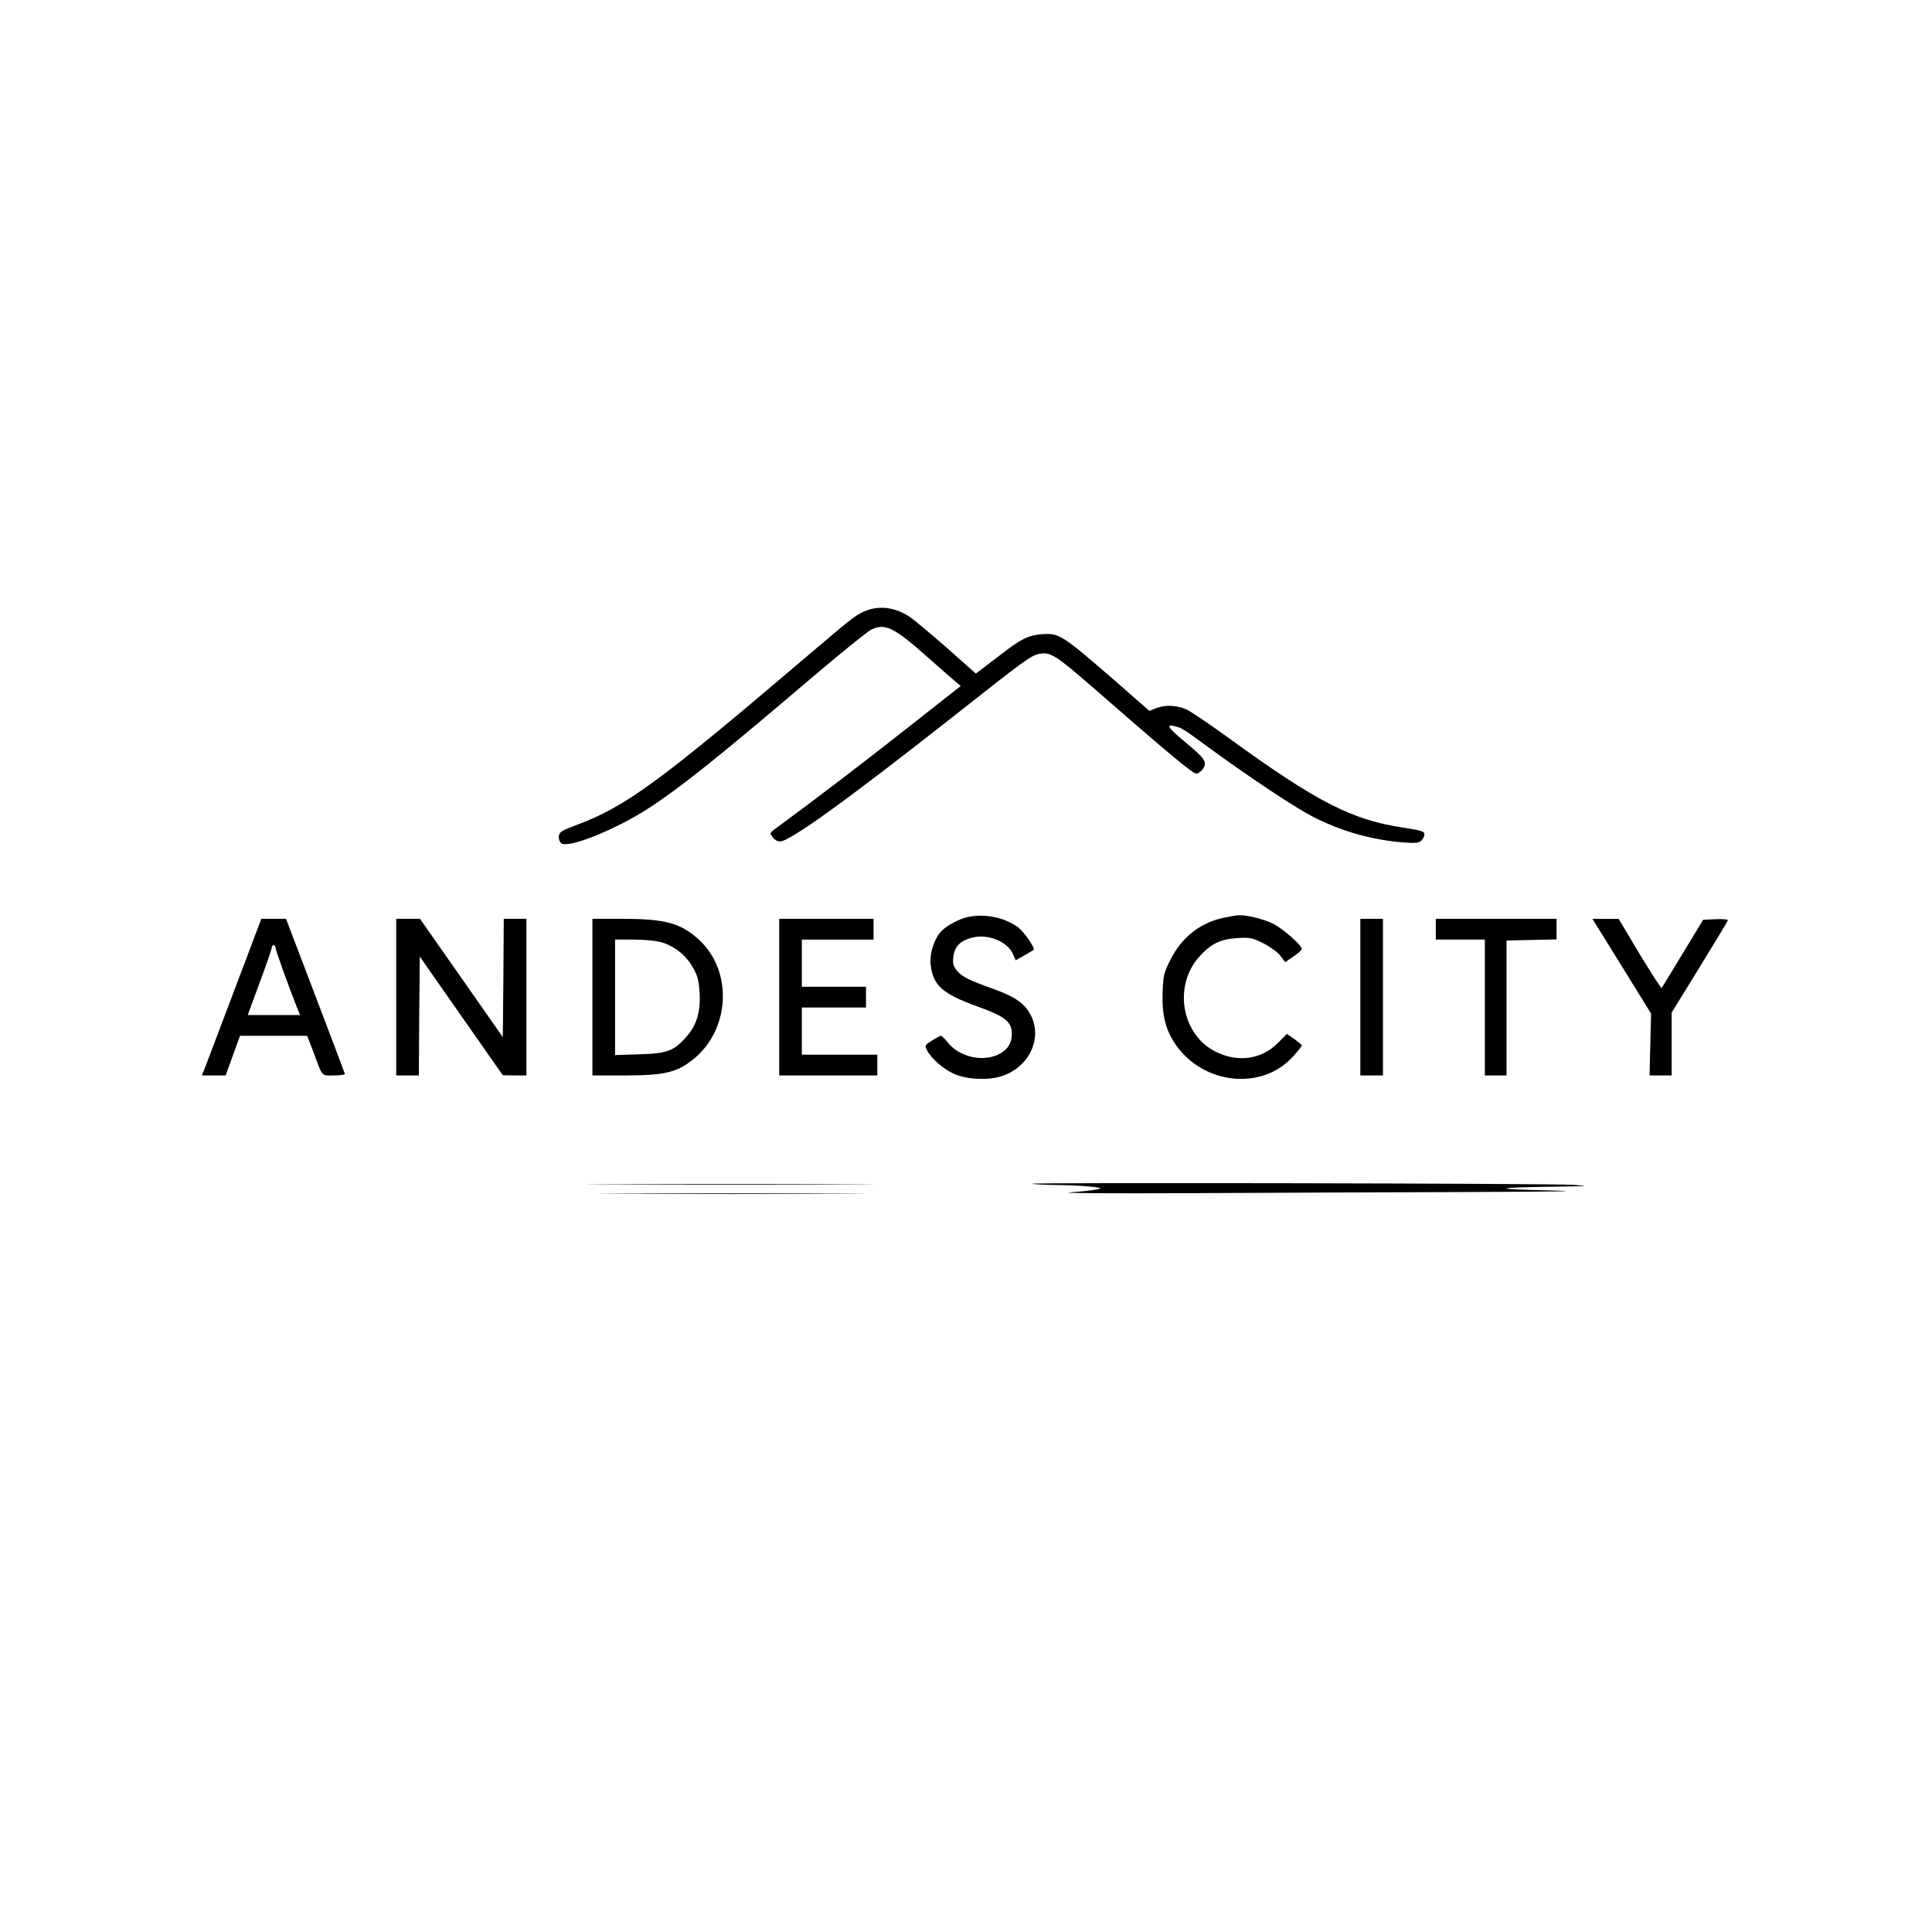 <?xml version="1.0" standalone="no"?>
<!DOCTYPE svg PUBLIC "-//W3C//DTD SVG 20010904//EN"
 "http://www.w3.org/TR/2001/REC-SVG-20010904/DTD/svg10.dtd">
<svg version="1.0" xmlns="http://www.w3.org/2000/svg"
 width="1024pt" height="1024pt" viewBox="0 0 1024 1024"
 preserveAspectRatio="xMidYMid meet">
<g transform="translate(0,1024) scale(0.1,-0.1)"
fill="#000000" stroke="none">
<path d="M4598 7006 c-55 -20 -69 -30 -291 -219 -817 -696 -987 -821 -1257
-922 -73 -27 -85 -35 -88 -57 -2 -13 4 -30 12 -37 36 -30 290 72 462 184 171
111 365 266 862 689 156 133 300 249 320 259 75 35 119 13 304 -151 66 -59
132 -116 145 -127 l25 -21 -277 -218 c-224 -177 -511 -396 -709 -541 -26 -19
-26 -21 -11 -42 9 -13 26 -23 39 -23 52 0 359 222 918 662 389 307 412 324
460 333 55 10 88 -11 274 -173 413 -360 535 -462 554 -462 11 0 27 11 36 25
24 36 11 55 -97 144 -90 75 -103 96 -49 81 39 -11 34 -8 200 -129 209 -152
433 -300 525 -348 151 -78 313 -124 481 -138 68 -5 84 -3 98 10 9 9 16 24 16
34 0 14 -18 20 -110 34 -275 41 -460 136 -927 475 -101 73 -202 142 -225 152
-51 23 -116 25 -162 6 l-34 -14 -178 156 c-290 252 -300 258 -398 250 -66 -6
-103 -24 -206 -103 -47 -36 -97 -74 -111 -85 l-27 -20 -153 136 c-85 74 -171
146 -191 160 -75 52 -156 66 -230 40z"/>
<path d="M5131 5380 c-47 -10 -116 -47 -143 -77 -36 -39 -60 -113 -56 -167 10
-117 59 -162 250 -231 145 -52 181 -81 181 -144 0 -52 -24 -88 -76 -112 -86
-38 -204 -9 -263 65 -16 20 -32 36 -37 36 -4 0 -25 -11 -47 -25 -39 -25 -40
-26 -26 -53 23 -43 87 -99 141 -123 67 -30 174 -36 247 -15 158 46 233 217
151 343 -32 51 -84 84 -181 119 -134 48 -172 66 -198 97 -22 26 -25 38 -21 76
6 53 36 85 98 101 84 23 190 -20 219 -89 l13 -31 46 26 c25 15 48 28 50 30 9
7 -52 96 -82 118 -68 52 -175 75 -266 56z"/>
<path d="M6482 5375 c-123 -27 -221 -106 -279 -223 -35 -69 -38 -84 -41 -176
-4 -114 16 -195 68 -271 148 -215 460 -247 624 -64 25 28 46 54 46 58 0 3 -18
18 -40 34 l-39 27 -49 -49 c-86 -86 -210 -104 -327 -46 -183 89 -228 350 -88
505 61 68 110 92 201 98 66 4 78 2 137 -27 37 -19 76 -47 91 -66 l26 -35 44
31 c24 16 44 34 44 39 0 20 -102 109 -152 134 -52 25 -139 47 -182 45 -11 0
-50 -7 -84 -14z"/>
<path d="M1246 5002 c-76 -202 -147 -388 -157 -414 l-19 -48 63 0 63 0 38 105
38 105 178 0 178 0 28 -72 c56 -152 45 -138 114 -138 34 0 60 4 58 8 -1 5 -72
192 -157 415 l-155 407 -65 0 -66 0 -139 -368z m214 216 c0 -11 64 -191 111
-310 l19 -48 -139 0 -138 0 63 171 c35 94 64 178 64 185 0 8 5 14 10 14 6 0
10 -5 10 -12z"/>
<path d="M2100 4955 l0 -415 60 0 60 0 2 315 3 315 220 -315 220 -314 63 -1
62 0 0 415 0 415 -60 0 -60 0 -2 -314 -3 -313 -219 313 -220 314 -63 0 -63 0
0 -415z"/>
<path d="M3140 4955 l0 -415 174 0 c202 0 268 15 351 78 204 155 224 471 40
641 -96 88 -178 111 -405 111 l-160 0 0 -415z m368 290 c69 -21 129 -69 165
-134 25 -43 31 -69 35 -131 6 -103 -15 -172 -69 -234 -68 -77 -103 -90 -251
-94 l-128 -4 0 306 0 306 98 0 c59 0 119 -6 150 -15z"/>
<path d="M4130 4955 l0 -415 260 0 260 0 0 55 0 55 -200 0 -200 0 0 125 0 125
170 0 170 0 0 55 0 55 -170 0 -170 0 0 125 0 125 190 0 190 0 0 55 0 55 -250
0 -250 0 0 -415z"/>
<path d="M7210 4955 l0 -415 60 0 60 0 0 415 0 415 -60 0 -60 0 0 -415z"/>
<path d="M7610 5315 l0 -55 130 0 130 0 0 -360 0 -360 58 0 57 0 0 358 0 357
133 3 132 3 0 54 0 55 -320 0 -320 0 0 -55z"/>
<path d="M8488 5293 c27 -43 97 -156 156 -252 l107 -173 -4 -164 -4 -164 58 0
59 0 0 166 0 167 148 240 c81 132 149 244 150 249 2 5 -26 8 -64 6 l-67 -3
-108 -178 c-59 -98 -110 -181 -112 -184 -3 -2 -55 79 -117 181 l-111 186 -70
0 -69 0 48 -77z"/>
<path d="M3253 3963 c339 -2 895 -2 1235 0 339 1 61 2 -618 2 -679 0 -957 -1
-617 -2z"/>
<path d="M5471 3966 c3 -3 65 -6 139 -7 115 -1 237 -12 220 -19 -16 -6 -67
-13 -160 -20 -59 -4 220 -6 640 -4 410 2 1069 5 1465 6 467 2 629 4 460 8
-345 7 -332 16 30 21 156 2 162 3 75 9 -108 8 -2876 13 -2869 6z"/>
<path d="M3308 3913 c314 -2 830 -2 1145 0 314 1 57 2 -573 2 -630 0 -887 -1
-572 -2z"/>
</g>
</svg>
